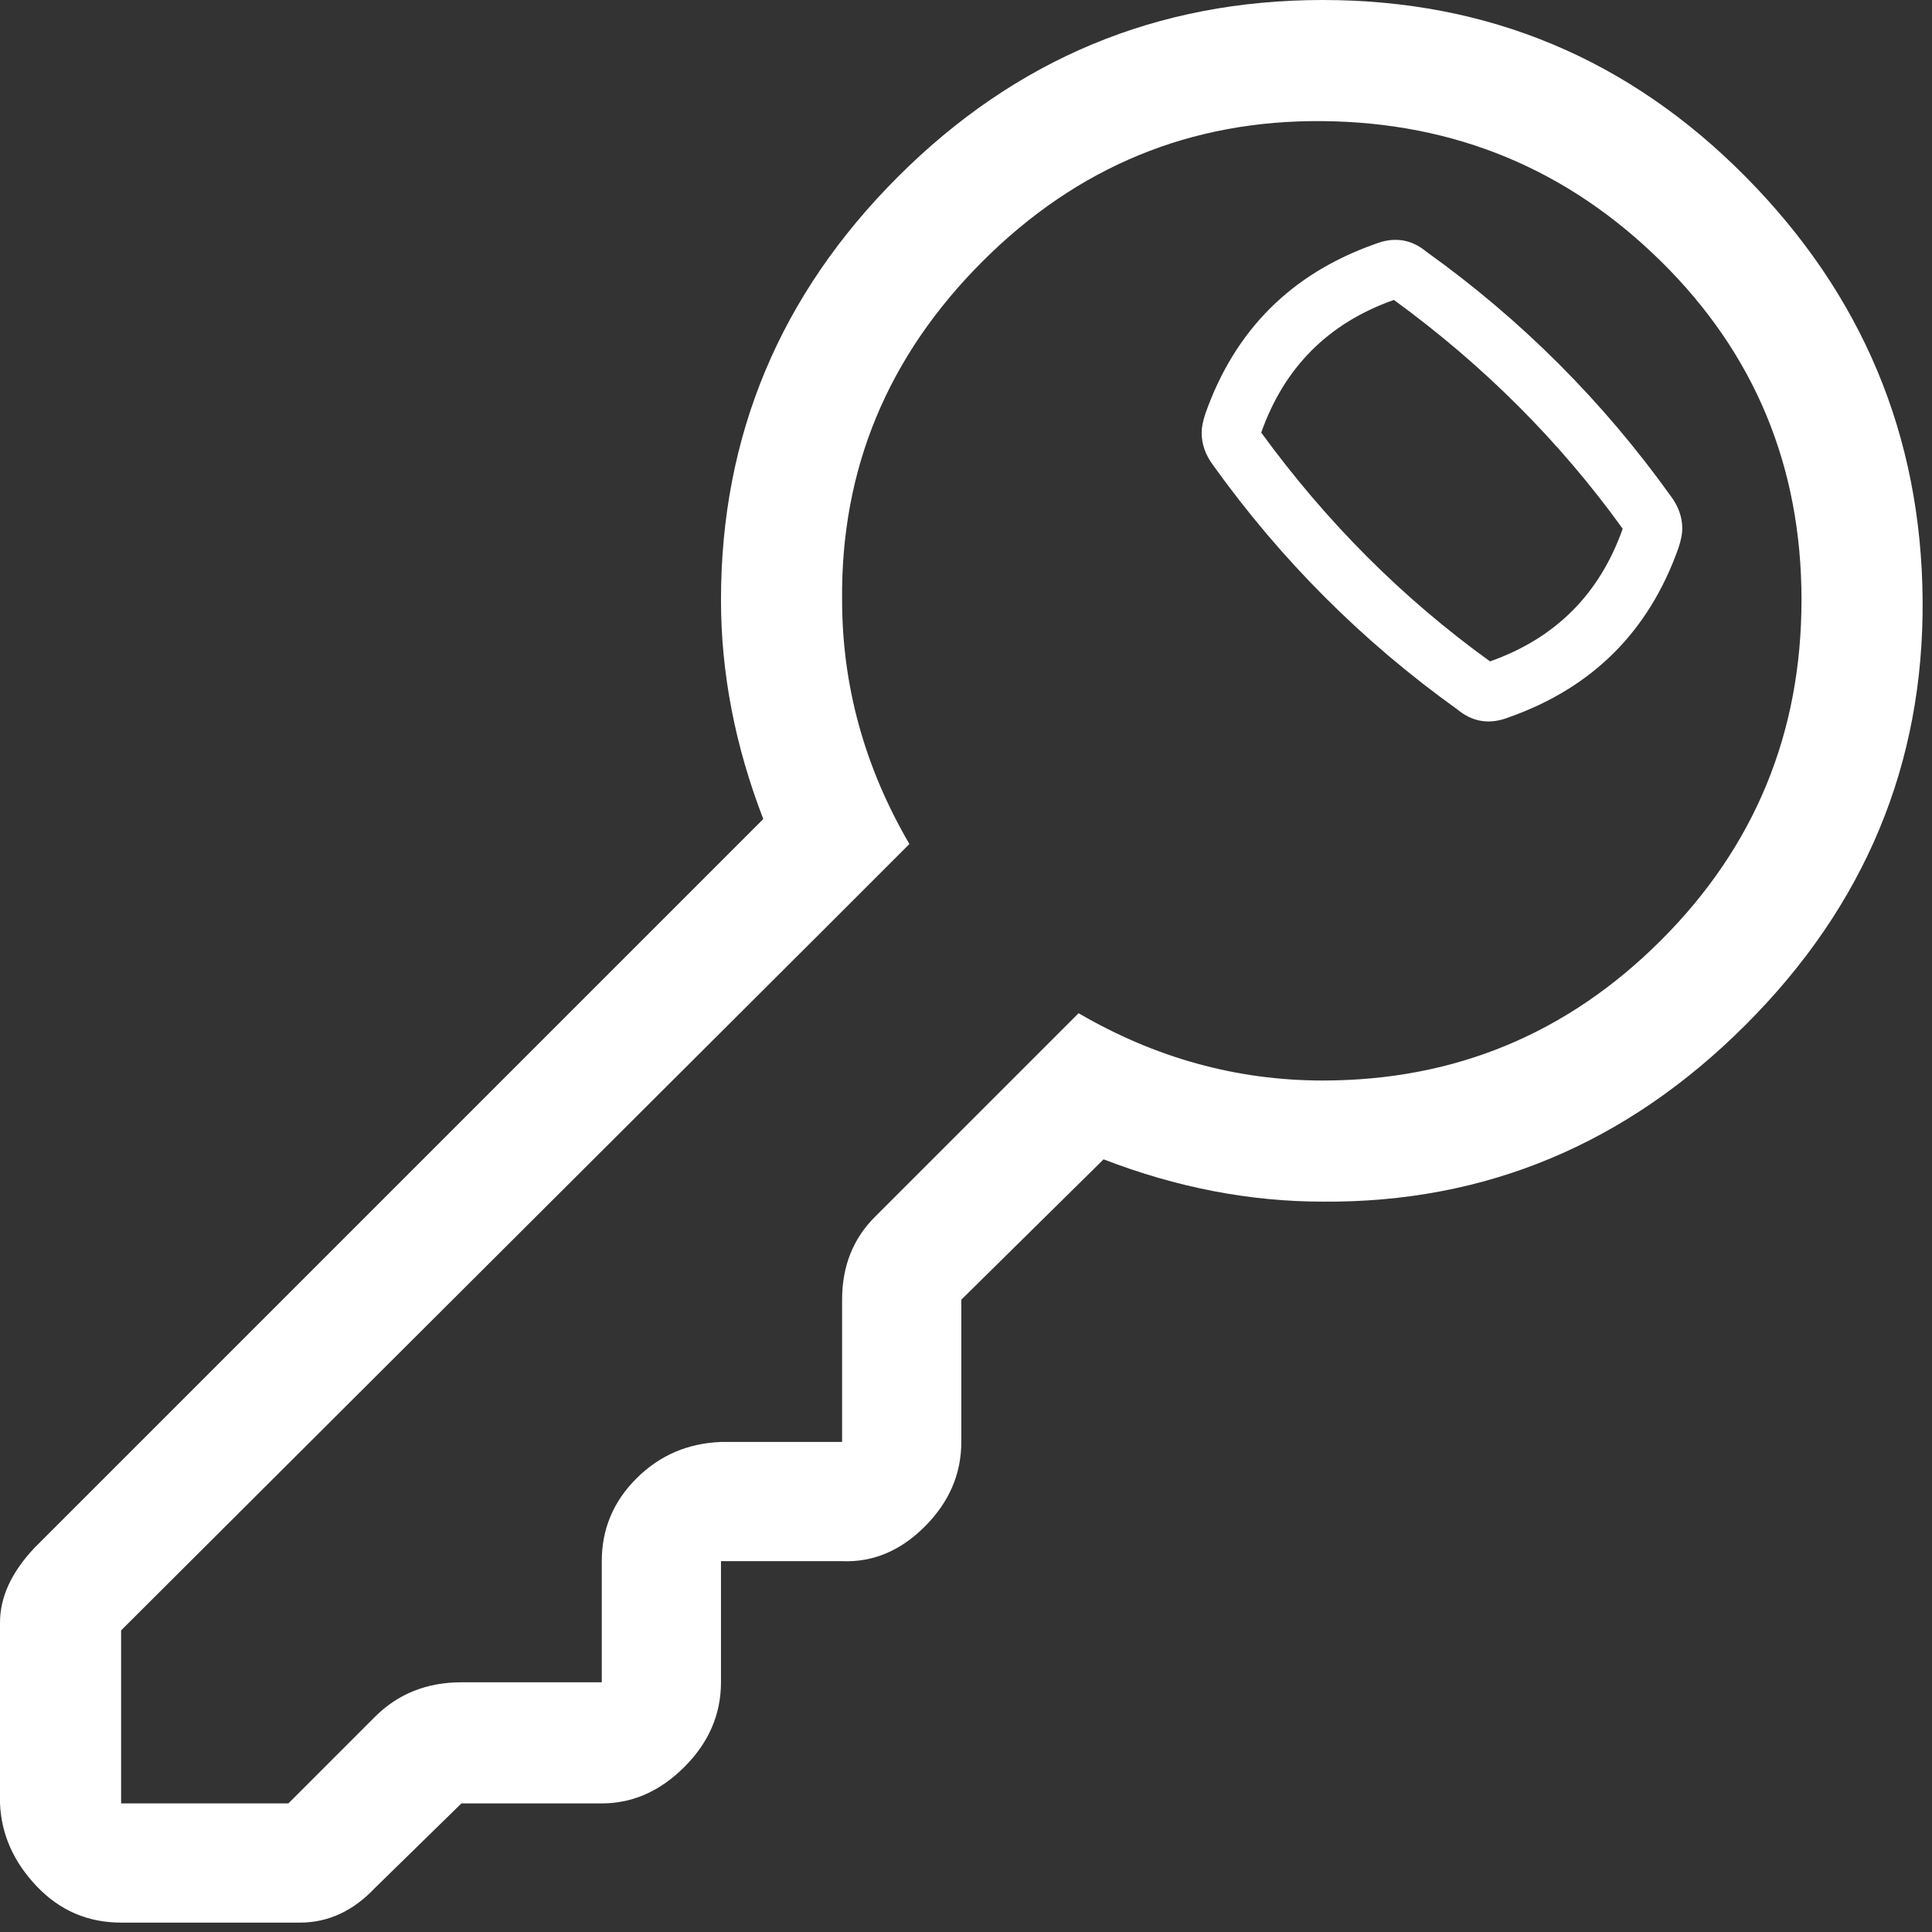 <svg width="84" height="84" viewBox="0 0 84 84" fill="none" xmlns="http://www.w3.org/2000/svg">
<rect x="0" y="0" width="84" height="84" fill="#333333" stroke="none"/>
<path d="M0 78.409V70.552C0 69.437 0.502 68.35 1.505 67.291L33.186 35.61C31.96 32.434 31.347 29.257 31.347 26.081C31.347 18.948 33.91 12.817 39.037 7.69C44.164 2.563 50.322 -7.62939e-06 57.511 -7.62939e-06C64.7 -7.62939e-06 70.83 2.563 75.901 7.69C80.973 12.817 83.536 18.948 83.592 26.081C83.648 33.214 81.084 39.372 75.901 44.554C70.719 49.737 64.589 52.301 57.511 52.245C54.335 52.245 51.158 51.632 47.982 50.406L41.796 56.508V62.694C41.796 64.087 41.267 65.313 40.208 66.372C39.149 67.431 37.951 67.932 36.613 67.877H31.347V73.143C31.347 74.536 30.817 75.762 29.759 76.821C28.7 77.88 27.502 78.409 26.164 78.409H20.062L16.3 82.087C15.353 83.09 14.266 83.592 13.04 83.592H5.266C3.817 83.592 2.591 83.062 1.588 82.004C0.585 80.945 0.056 79.747 0 78.409H0ZM5.266 78.409H12.539L16.3 74.647C17.303 73.644 18.557 73.143 20.062 73.143H26.164V67.877C26.164 66.483 26.666 65.285 27.669 64.282C28.672 63.279 29.898 62.75 31.347 62.694H36.613V56.508C36.613 55.059 37.087 53.861 38.034 52.914L46.895 44.053C50.239 46.003 53.777 46.979 57.511 46.979C63.251 46.979 68.155 44.944 72.223 40.876C76.291 36.808 78.326 31.876 78.326 26.081C78.326 20.285 76.291 15.381 72.223 11.368C68.155 7.356 63.251 5.322 57.511 5.266C51.771 5.211 46.839 7.245 42.715 11.368C38.592 15.492 36.557 20.396 36.613 26.081C36.613 29.814 37.589 33.353 39.539 36.697L35.777 40.458L5.266 70.886V78.409V78.409ZM52.245 18.808C52.245 18.585 52.301 18.307 52.412 17.972C53.694 14.35 56.146 11.898 59.768 10.616C60.604 10.282 61.356 10.393 62.025 10.95C66.149 13.904 69.688 17.443 72.641 21.567C72.976 22.012 73.143 22.486 73.143 22.988C73.143 23.211 73.087 23.489 72.976 23.824C71.694 27.446 69.242 29.898 65.62 31.18C64.784 31.514 64.031 31.403 63.363 30.845C59.239 27.892 55.7 24.353 52.746 20.229C52.412 19.783 52.245 19.31 52.245 18.808ZM54.836 18.808C57.678 22.709 60.994 26.025 64.784 28.756C67.626 27.753 69.548 25.83 70.552 22.988C67.821 19.198 64.505 15.882 60.604 13.04C57.762 14.043 55.839 15.966 54.836 18.808V18.808Z" fill="white"/>
</svg>
